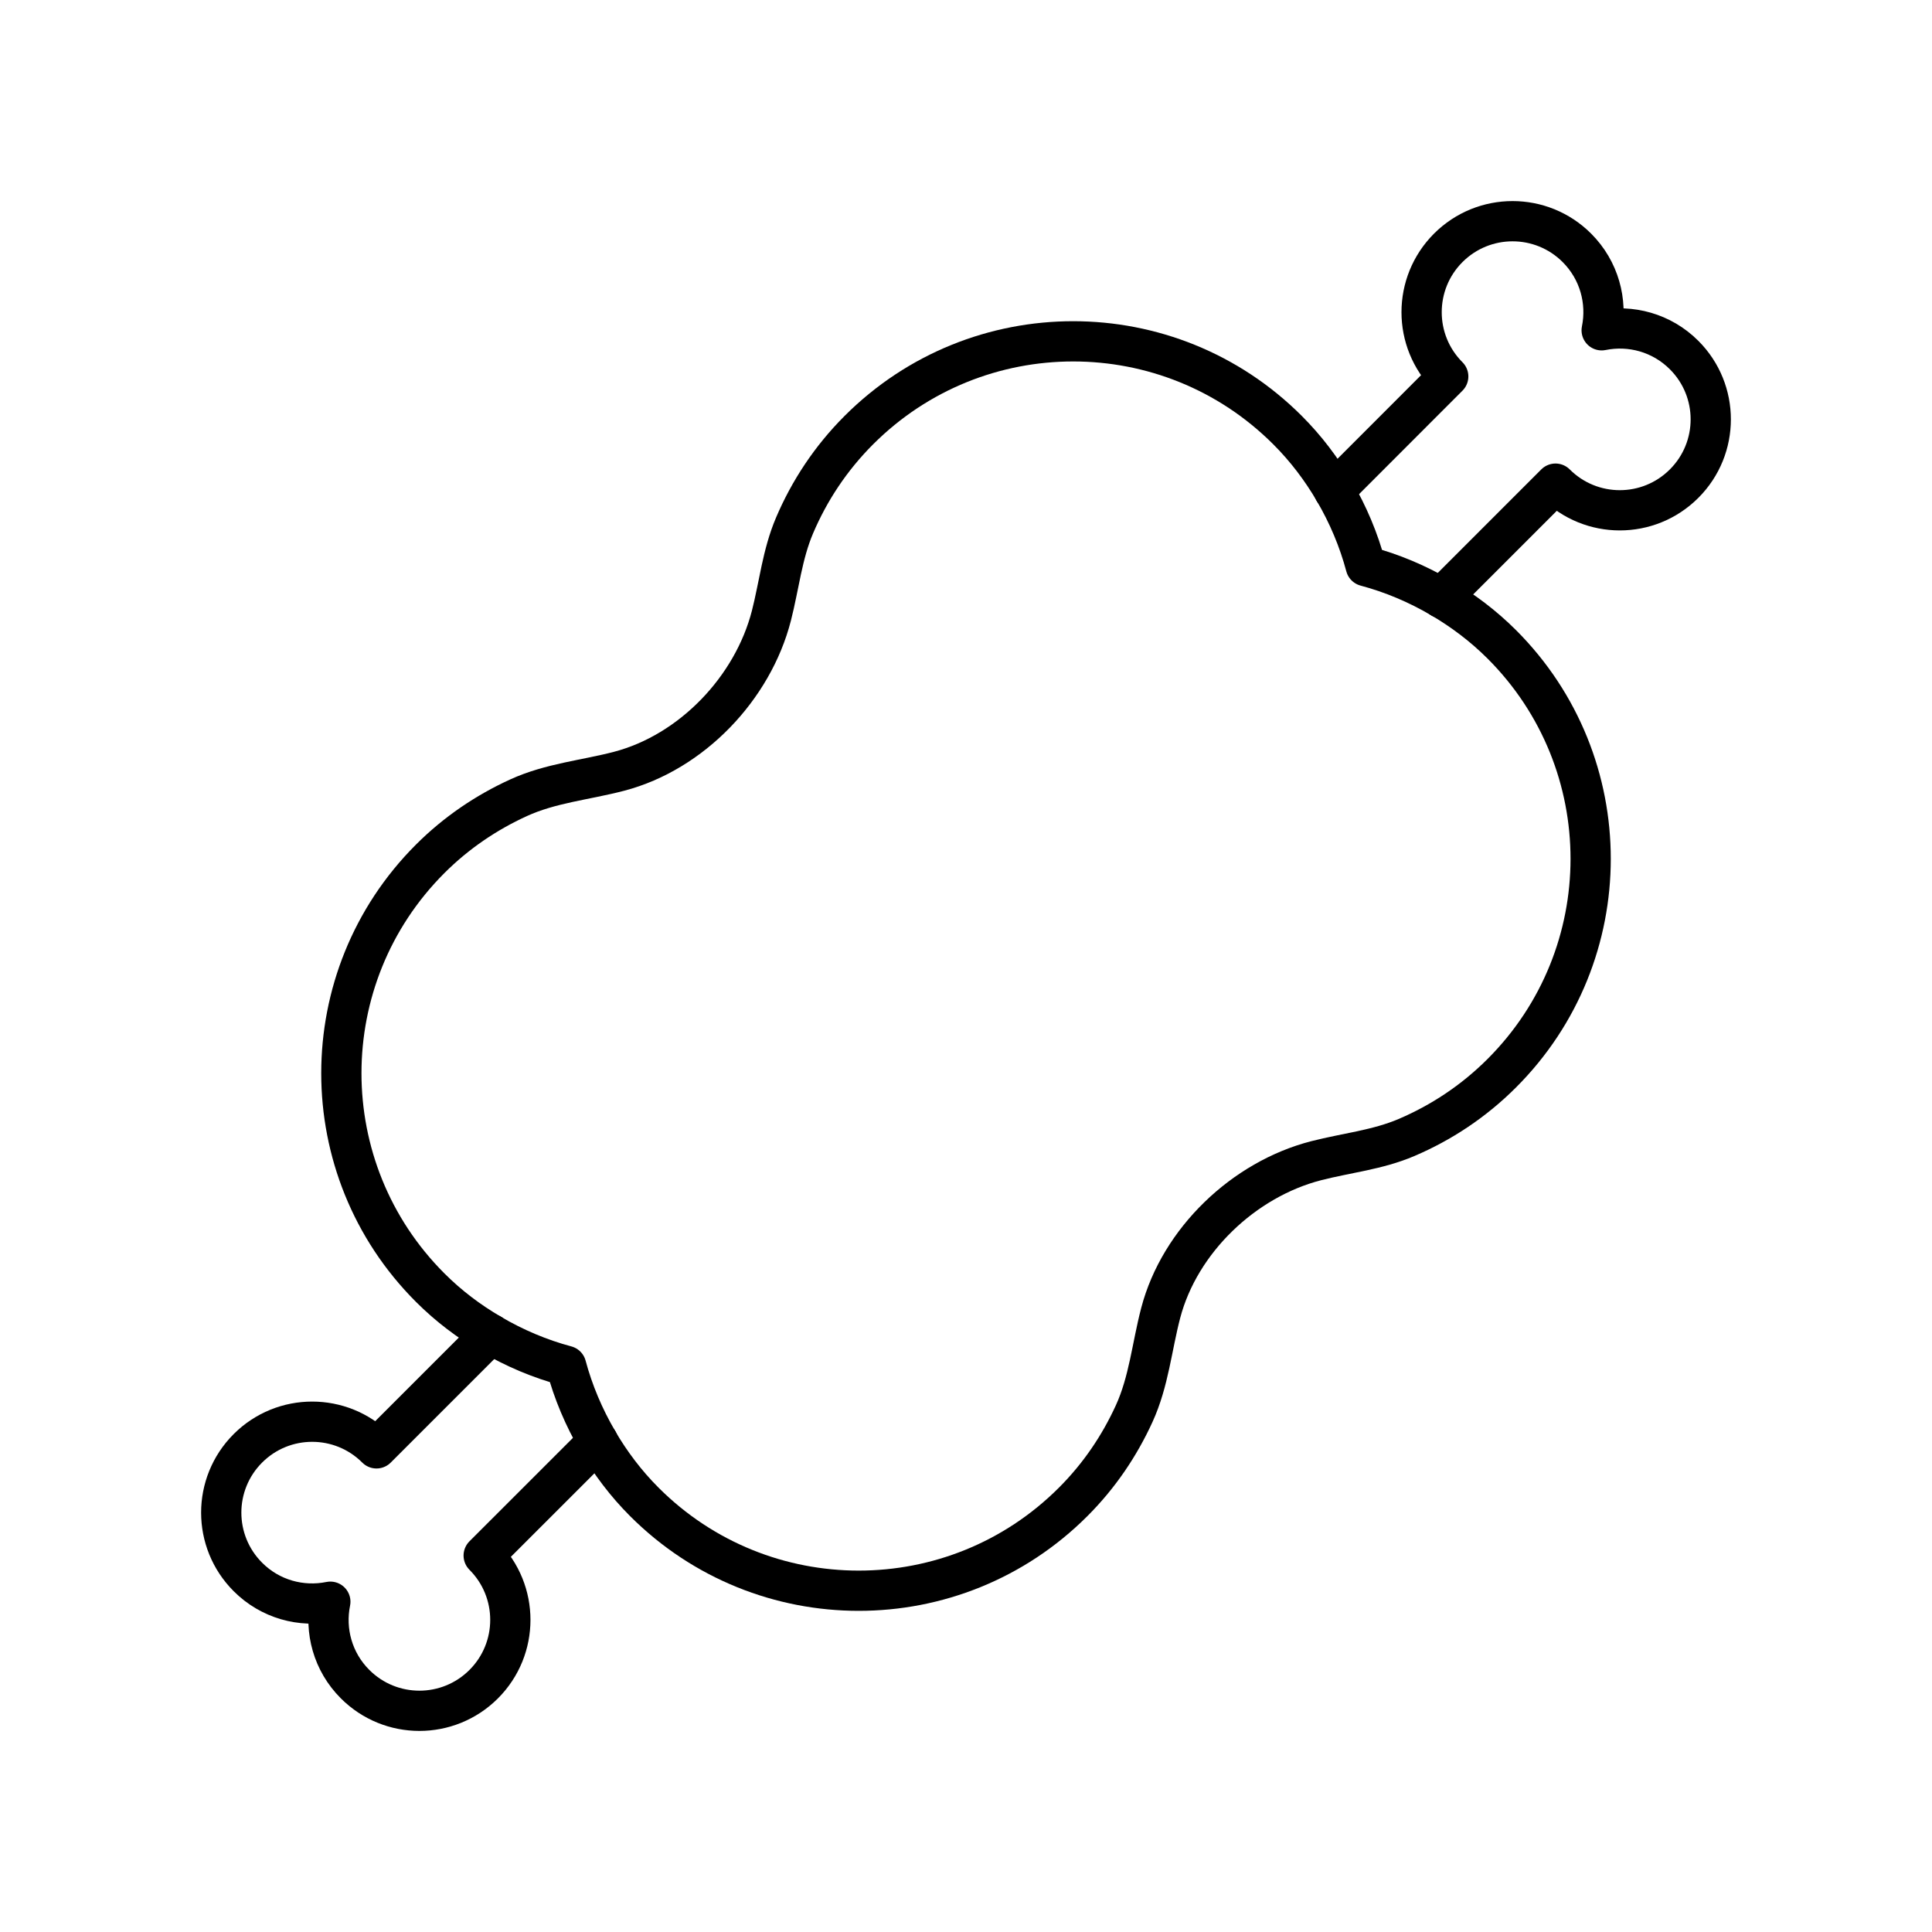 <?xml version="1.0" encoding="UTF-8"?><svg id="a" xmlns="http://www.w3.org/2000/svg" viewBox="0 0 48 48"><defs><style>.h{fill:none;stroke:#000;stroke-linecap:round;stroke-linejoin:round;}</style></defs><path id="b" class="h" d="M12.192,33.146l-2.838,2.838c-.883-.883-2.314-.883-3.196,0-.882.883-.882,2.312.001,3.195.556.557,1.33.761,2.048.615-.146.718.058,1.492.615,2.048.883.883,2.312.883,3.195.001.883-.882.883-2.313,0-3.196l2.838-2.837"/><path id="c" class="h" d="M12.192,33.146c.594.349,1.224.615,1.874.788.174.65.44,1.28.788,1.875"/><path id="d" class="h" d="M35.808,14.854l2.838-2.838c.883.883,2.312.883,3.195,0,.883-.882.883-2.313,0-3.195-.556-.556-1.33-.761-2.048-.615.146-.718-.059-1.492-.615-2.048-.883-.883-2.314-.883-3.197,0-.881.882-.883,2.312,0,3.195l-2.836,2.838"/><path id="e" class="h" d="M33.146,12.192c-.315-.537-.697-1.046-1.158-1.506-2.941-2.941-7.709-2.941-10.65,0-.702.702-1.231,1.509-1.597,2.368-.307.719-.384,1.495-.575,2.24-.462,1.805-1.982,3.394-3.781,3.867-.834.219-1.706.294-2.504.66-.794.363-1.54.863-2.194,1.517-2.941,2.941-2.942,7.71,0,10.652.46.461.969.842,1.506,1.156"/><path id="f" class="h" d="M35.808,14.854c-.594-.349-1.225-.614-1.876-.788-.174-.651-.438-1.281-.787-1.875"/><path id="g" class="h" d="M35.808,14.854c.537.315,1.044.696,1.506,1.157,2.941,2.942,2.941,7.711-.002,10.652-.702.702-1.508,1.231-2.368,1.598-.718.307-1.493.384-2.239.575-1.804.462-3.394,1.982-3.867,3.781-.219.834-.294,1.706-.66,2.505-.363.794-.863,1.54-1.517,2.193-2.941,2.941-7.71,2.942-10.652,0-.46-.46-.842-.969-1.156-1.506"/></svg>